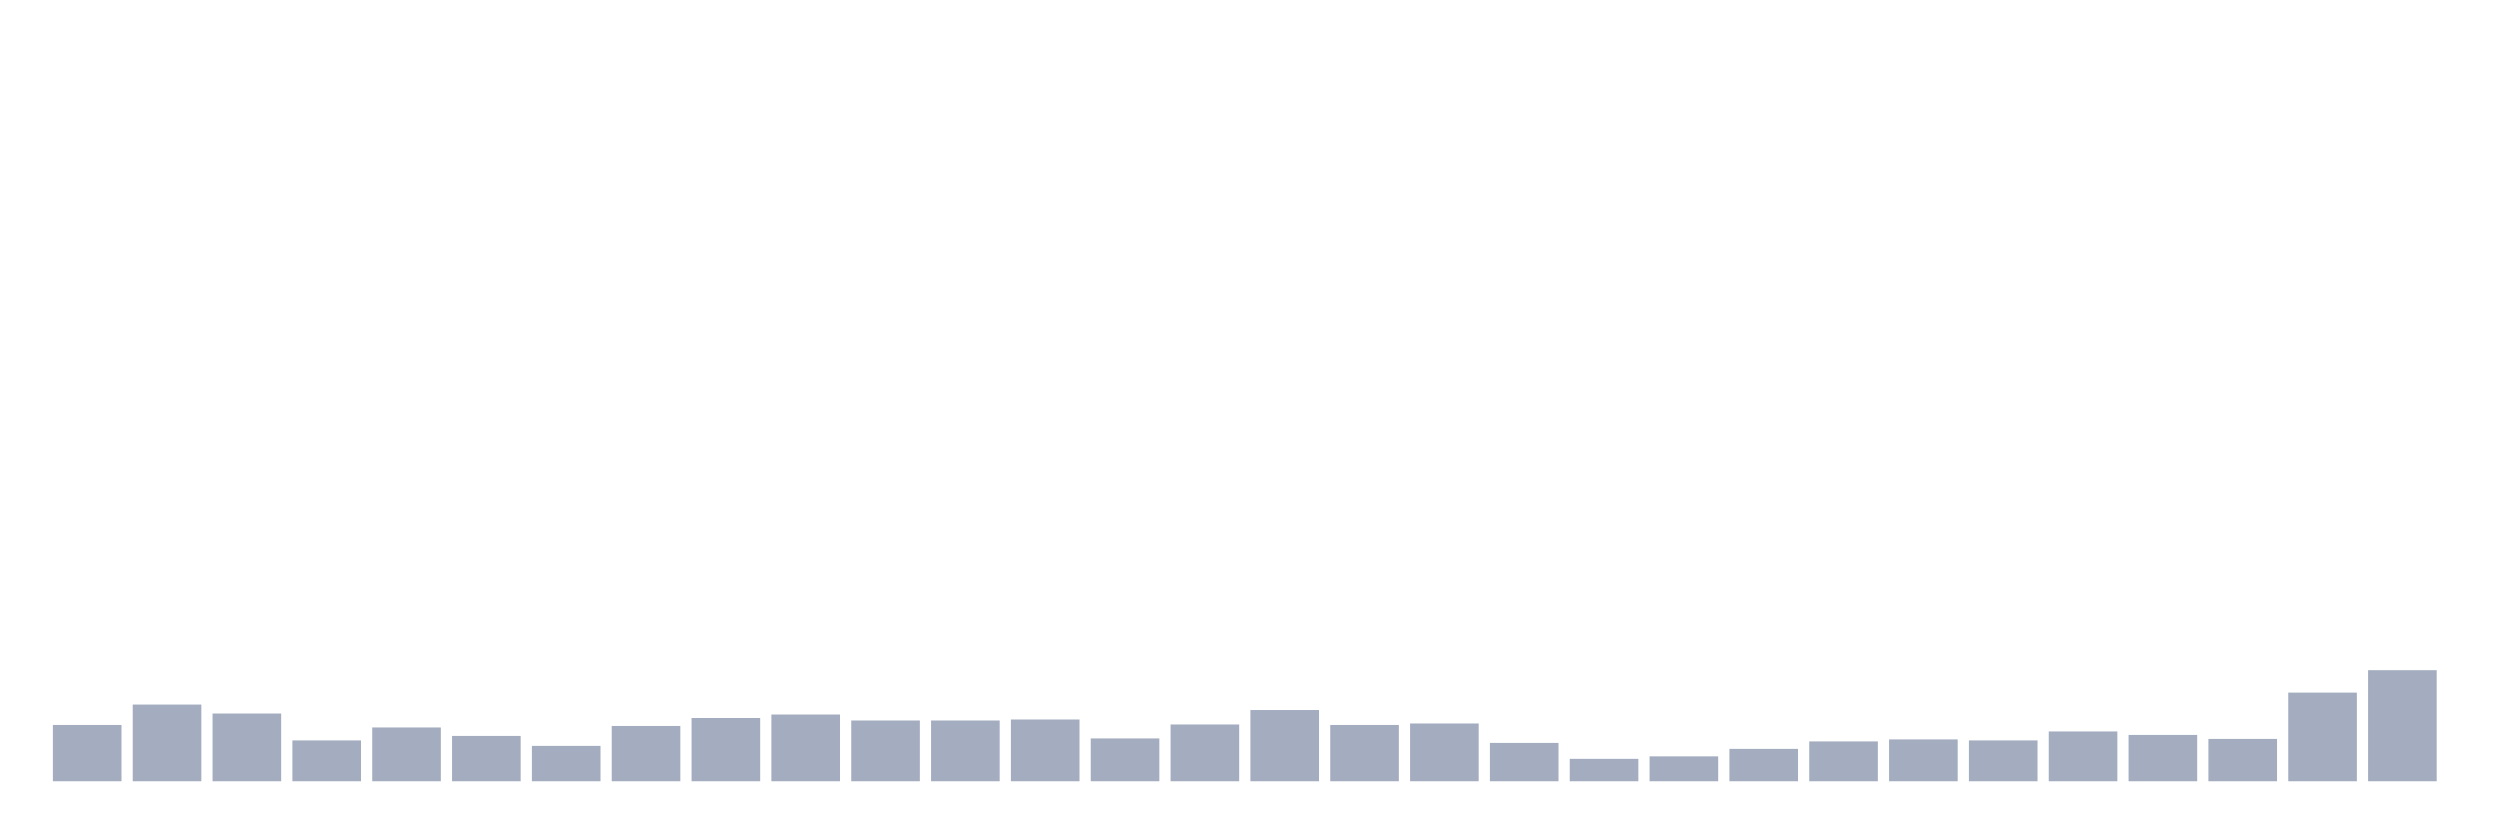 <svg xmlns="http://www.w3.org/2000/svg" viewBox="0 0 480 160"><g transform="translate(10,10)"><rect class="bar" x="0.153" width="13.175" y="129.194" height="10.806" fill="rgb(164,173,192)"></rect><rect class="bar" x="15.482" width="13.175" y="125.273" height="14.727" fill="rgb(164,173,192)"></rect><rect class="bar" x="30.81" width="13.175" y="126.995" height="13.005" fill="rgb(164,173,192)"></rect><rect class="bar" x="46.138" width="13.175" y="132.158" height="7.842" fill="rgb(164,173,192)"></rect><rect class="bar" x="61.466" width="13.175" y="129.672" height="10.328" fill="rgb(164,173,192)"></rect><rect class="bar" x="76.794" width="13.175" y="131.298" height="8.702" fill="rgb(164,173,192)"></rect><rect class="bar" x="92.123" width="13.175" y="133.21" height="6.79" fill="rgb(164,173,192)"></rect><rect class="bar" x="107.451" width="13.175" y="129.385" height="10.615" fill="rgb(164,173,192)"></rect><rect class="bar" x="122.779" width="13.175" y="127.855" height="12.145" fill="rgb(164,173,192)"></rect><rect class="bar" x="138.107" width="13.175" y="127.186" height="12.814" fill="rgb(164,173,192)"></rect><rect class="bar" x="153.436" width="13.175" y="128.333" height="11.667" fill="rgb(164,173,192)"></rect><rect class="bar" x="168.764" width="13.175" y="128.333" height="11.667" fill="rgb(164,173,192)"></rect><rect class="bar" x="184.092" width="13.175" y="128.142" height="11.858" fill="rgb(164,173,192)"></rect><rect class="bar" x="199.42" width="13.175" y="131.776" height="8.224" fill="rgb(164,173,192)"></rect><rect class="bar" x="214.748" width="13.175" y="129.098" height="10.902" fill="rgb(164,173,192)"></rect><rect class="bar" x="230.077" width="13.175" y="126.325" height="13.675" fill="rgb(164,173,192)"></rect><rect class="bar" x="245.405" width="13.175" y="129.194" height="10.806" fill="rgb(164,173,192)"></rect><rect class="bar" x="260.733" width="13.175" y="128.907" height="11.093" fill="rgb(164,173,192)"></rect><rect class="bar" x="276.061" width="13.175" y="132.637" height="7.363" fill="rgb(164,173,192)"></rect><rect class="bar" x="291.39" width="13.175" y="135.697" height="4.303" fill="rgb(164,173,192)"></rect><rect class="bar" x="306.718" width="13.175" y="135.219" height="4.781" fill="rgb(164,173,192)"></rect><rect class="bar" x="322.046" width="13.175" y="133.784" height="6.216" fill="rgb(164,173,192)"></rect><rect class="bar" x="337.374" width="13.175" y="132.35" height="7.65" fill="rgb(164,173,192)"></rect><rect class="bar" x="352.702" width="13.175" y="131.967" height="8.033" fill="rgb(164,173,192)"></rect><rect class="bar" x="368.031" width="13.175" y="132.158" height="7.842" fill="rgb(164,173,192)"></rect><rect class="bar" x="383.359" width="13.175" y="130.437" height="9.563" fill="rgb(164,173,192)"></rect><rect class="bar" x="398.687" width="13.175" y="131.107" height="8.893" fill="rgb(164,173,192)"></rect><rect class="bar" x="414.015" width="13.175" y="131.872" height="8.128" fill="rgb(164,173,192)"></rect><rect class="bar" x="429.344" width="13.175" y="122.978" height="17.022" fill="rgb(164,173,192)"></rect><rect class="bar" x="444.672" width="13.175" y="118.675" height="21.325" fill="rgb(164,173,192)"></rect></g></svg>